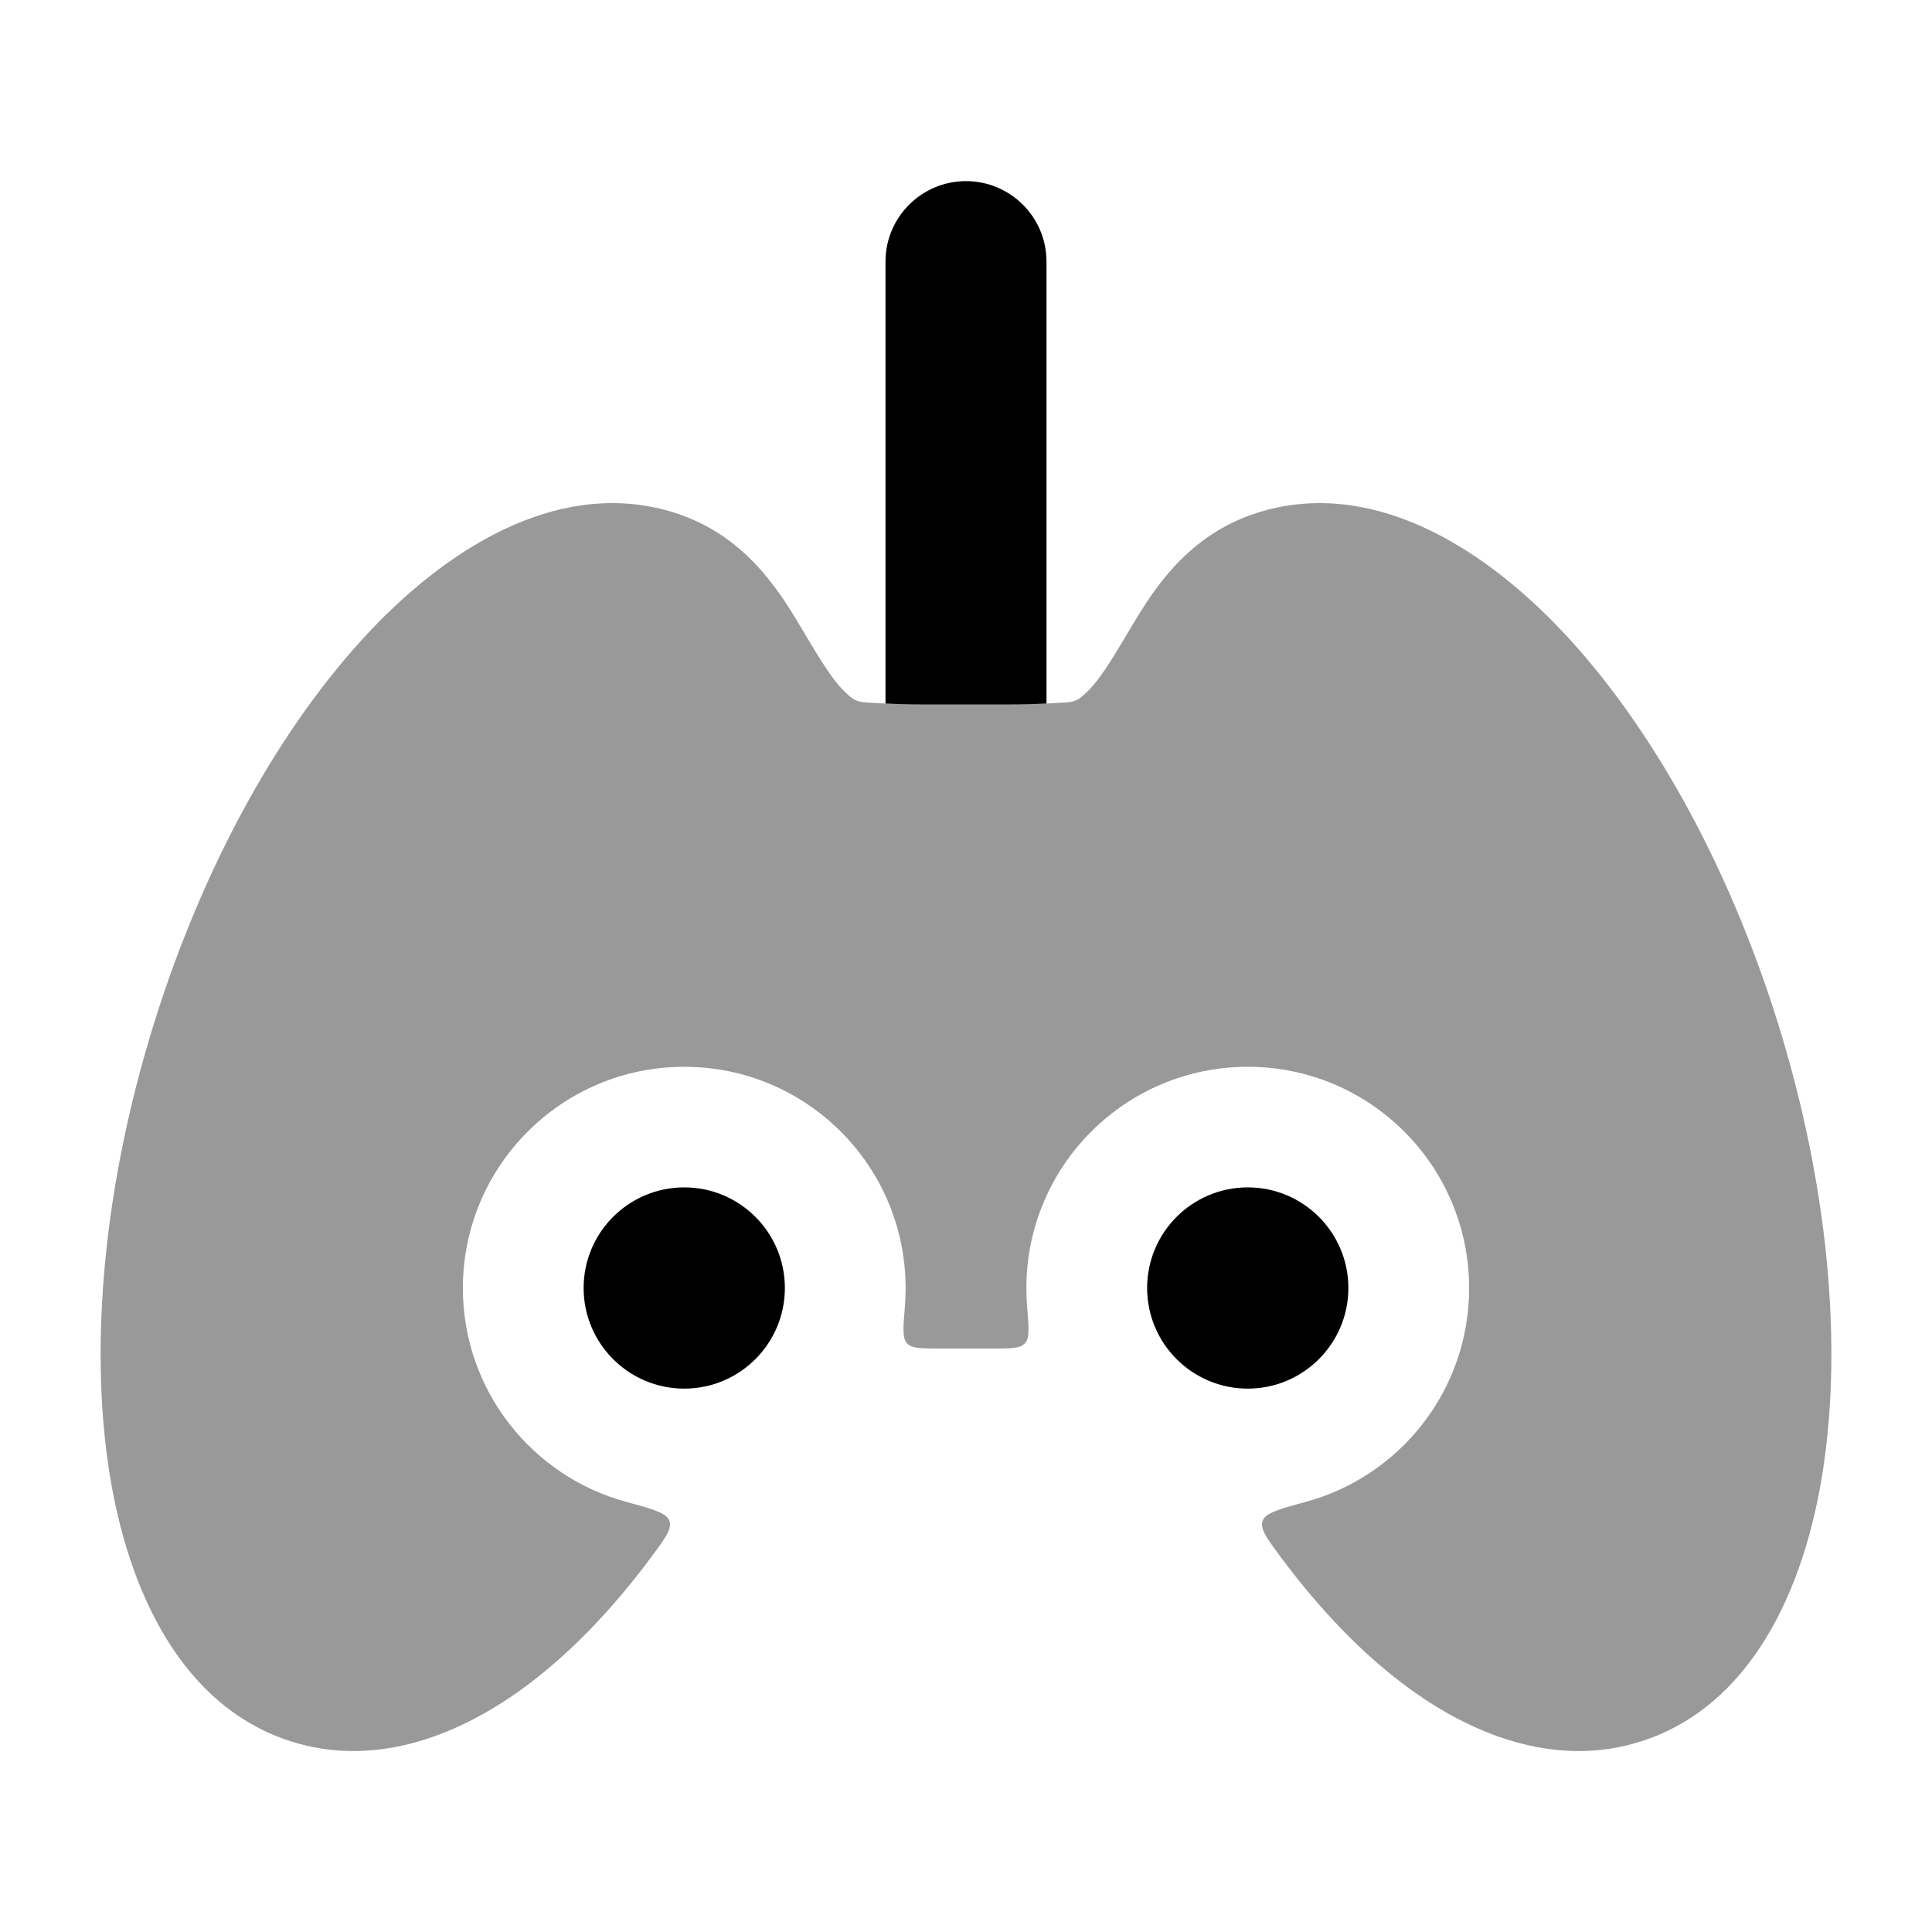 <svg width="24" height="24" viewBox="0 0 24 24" xmlns="http://www.w3.org/2000/svg">
<path opacity="0.4" d="M4.593 7.842C5.649 6.724 7.021 5.94 8.379 6.369C9.247 6.644 9.672 7.325 9.949 7.792C10.195 8.206 10.362 8.489 10.551 8.645C10.584 8.673 10.601 8.686 10.645 8.704C10.689 8.722 10.721 8.724 10.786 8.728C10.958 8.739 11.216 8.752 11.468 8.752H12.532C12.784 8.752 13.042 8.739 13.214 8.728C13.279 8.724 13.311 8.722 13.355 8.704C13.399 8.686 13.416 8.673 13.449 8.645C13.638 8.489 13.805 8.206 14.051 7.792C14.328 7.325 14.753 6.644 15.621 6.369C16.979 5.94 18.351 6.724 19.407 7.842C20.5 9.001 21.466 10.719 22.087 12.713C22.708 14.708 22.888 16.673 22.647 18.253C22.415 19.777 21.734 21.206 20.379 21.634C19.386 21.948 18.377 21.604 17.523 20.987C16.956 20.578 16.415 20.02 15.919 19.355C15.74 19.114 15.65 18.993 15.684 18.893C15.719 18.794 15.888 18.747 16.227 18.655C17.393 18.336 18.25 17.269 18.25 16.002C18.25 14.483 17.019 13.252 15.5 13.252C13.981 13.252 12.75 14.483 12.75 16.002C12.75 16.079 12.753 16.156 12.759 16.232C12.781 16.493 12.792 16.623 12.732 16.687C12.673 16.752 12.557 16.752 12.325 16.752H11.675C11.443 16.752 11.327 16.752 11.268 16.687C11.208 16.623 11.219 16.493 11.241 16.232C11.247 16.156 11.25 16.079 11.25 16.002C11.25 14.483 10.019 13.252 8.5 13.252C6.981 13.252 5.75 14.483 5.75 16.002C5.75 17.269 6.607 18.336 7.773 18.655C8.112 18.747 8.281 18.794 8.316 18.893C8.35 18.993 8.26 19.114 8.081 19.355C7.585 20.02 7.044 20.578 6.477 20.987C5.623 21.604 4.614 21.948 3.621 21.634C2.266 21.206 1.585 19.777 1.353 18.253C1.112 16.673 1.292 14.708 1.913 12.713C2.534 10.719 3.499 9.001 4.593 7.842Z" fill="currentColor"/>
<path fill-rule="evenodd" clip-rule="evenodd" d="M13 3.25C13 2.698 12.552 2.25 12 2.25C11.448 2.25 11 2.698 11 3.25V8.74C11.142 8.747 11.306 8.752 11.468 8.752H12.532C12.694 8.752 12.858 8.747 13 8.74V3.25Z" fill="currentColor"/>
<path d="M15.5 14.75C14.81 14.75 14.25 15.31 14.25 16C14.25 16.69 14.81 17.25 15.5 17.25C16.19 17.25 16.75 16.69 16.75 16C16.75 15.31 16.19 14.75 15.5 14.75Z" fill="currentColor"/>
<path d="M7.25 16C7.25 15.31 7.81 14.75 8.5 14.75C9.19 14.75 9.75 15.31 9.75 16C9.75 16.69 9.19 17.25 8.5 17.25C7.81 17.25 7.25 16.69 7.25 16Z" fill="currentColor"/>
</svg>
